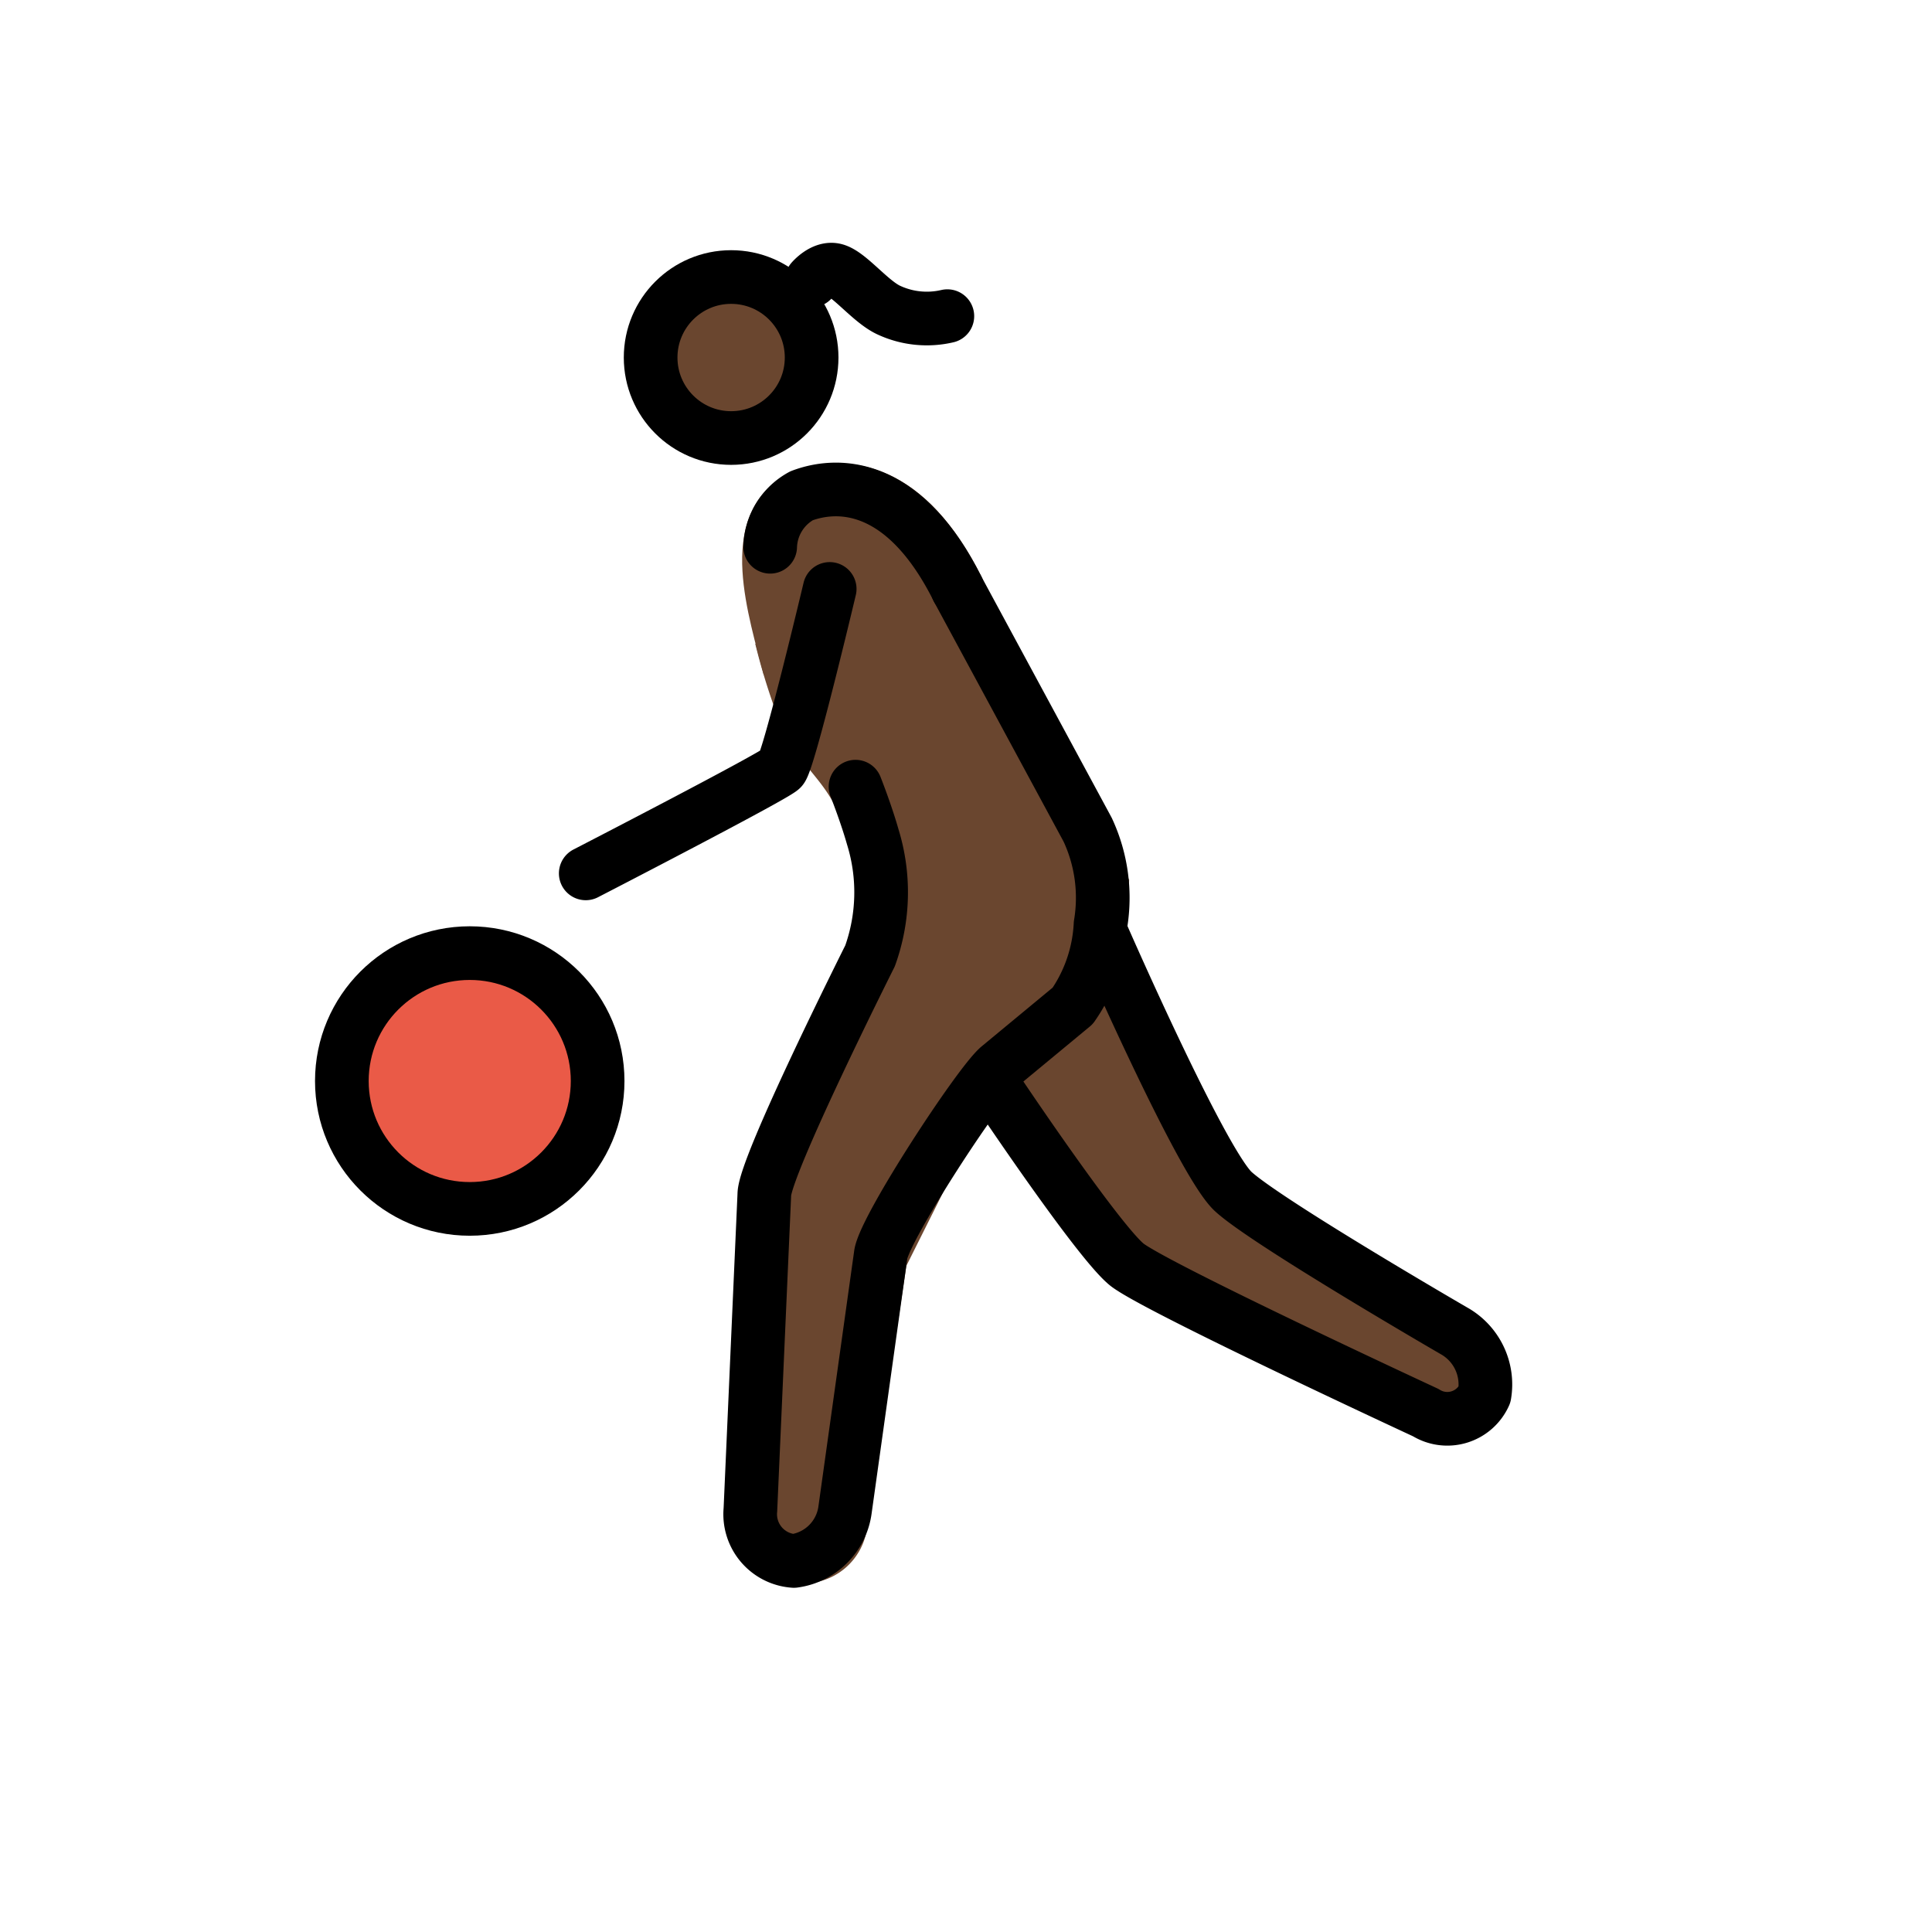 <svg xmlns="http://www.w3.org/2000/svg" width="1em" height="1em" viewBox="0 0 72 72"><g fill="#6a462f"><circle cx="27.107" cy="13.464" r="3"/><path stroke="#6a462f" stroke-miterlimit="10" stroke-width="2" d="M29.118 23.757a23 23 0 0 0 .799 2.59c.591 1.557 1.508 1.927 2.242 3.532a12 12 0 0 1 .755 2.986c.305 1.562-.06 2.304-.845 4.188c0 0-.346.092-3.323 7.137l-.314 12.897l1.214.883a1.375 1.375 0 0 0 1.671-1.135l1.495-9.966l2.86-5.72l5.263-4.922l.135-3.22l-5.398-10.924"/><path d="m41.406 35.294l4.767 9.532l9.723 5.72l-.953 2.86l-11.63-4.766l-6.673-7.627"/><path stroke="#6a462f" stroke-miterlimit="10" stroke-width="2" d="M35.687 21.948c-1.907-3.813-4.195-4.004-5.72-3.432c-2.193.858-1.093 4.225-.536 6.387"/></g><circle cx="17.507" cy="40.287" r="4.766" fill="#ea5a47"/><g fill="none" stroke="#000" stroke-width="2"><circle cx="17.506" cy="40.286" r="4.766" stroke-miterlimit="10"/><circle cx="27.247" cy="13.324" r="3" stroke-miterlimit="10"/><path stroke-linecap="round" stroke-linejoin="round" d="M31.883 29.317s.39.982.643 1.874a7 7 0 0 1-.102 4.432s-3.94 7.846-3.94 8.895l-.519 11.748a1.745 1.745 0 0 0 1.62 1.906a2.216 2.216 0 0 0 1.907-1.906l1.334-9.533c.191-1.049 3.623-6.292 4.385-6.959l2.765-2.288a5.8 5.8 0 0 0 1.038-3.039a6 6 0 0 0-.48-3.526l-4.848-8.973"/><path stroke-linecap="round" stroke-linejoin="round" d="M41.085 34.874s3.691 8.448 4.878 9.534c1.26 1.152 8.217 5.185 8.217 5.185a2.29 2.29 0 0 1 1.144 2.383a1.52 1.52 0 0 1-2.193.667s-10.177-4.718-11.153-5.529c-1.087-.903-4.742-6.36-4.742-6.36m-1.549-18.806c-1.907-3.813-4.29-4.044-5.815-3.472a2.24 2.24 0 0 0-1.17 1.9m2.218 1.572s-1.514 6.384-1.797 6.697c-.241.266-7.294 3.903-7.294 3.903m8.419-22.096s.424-.503.873-.385c.528.138 1.335 1.198 2.024 1.5a3.36 3.36 0 0 0 2.16.215"/></g></svg>